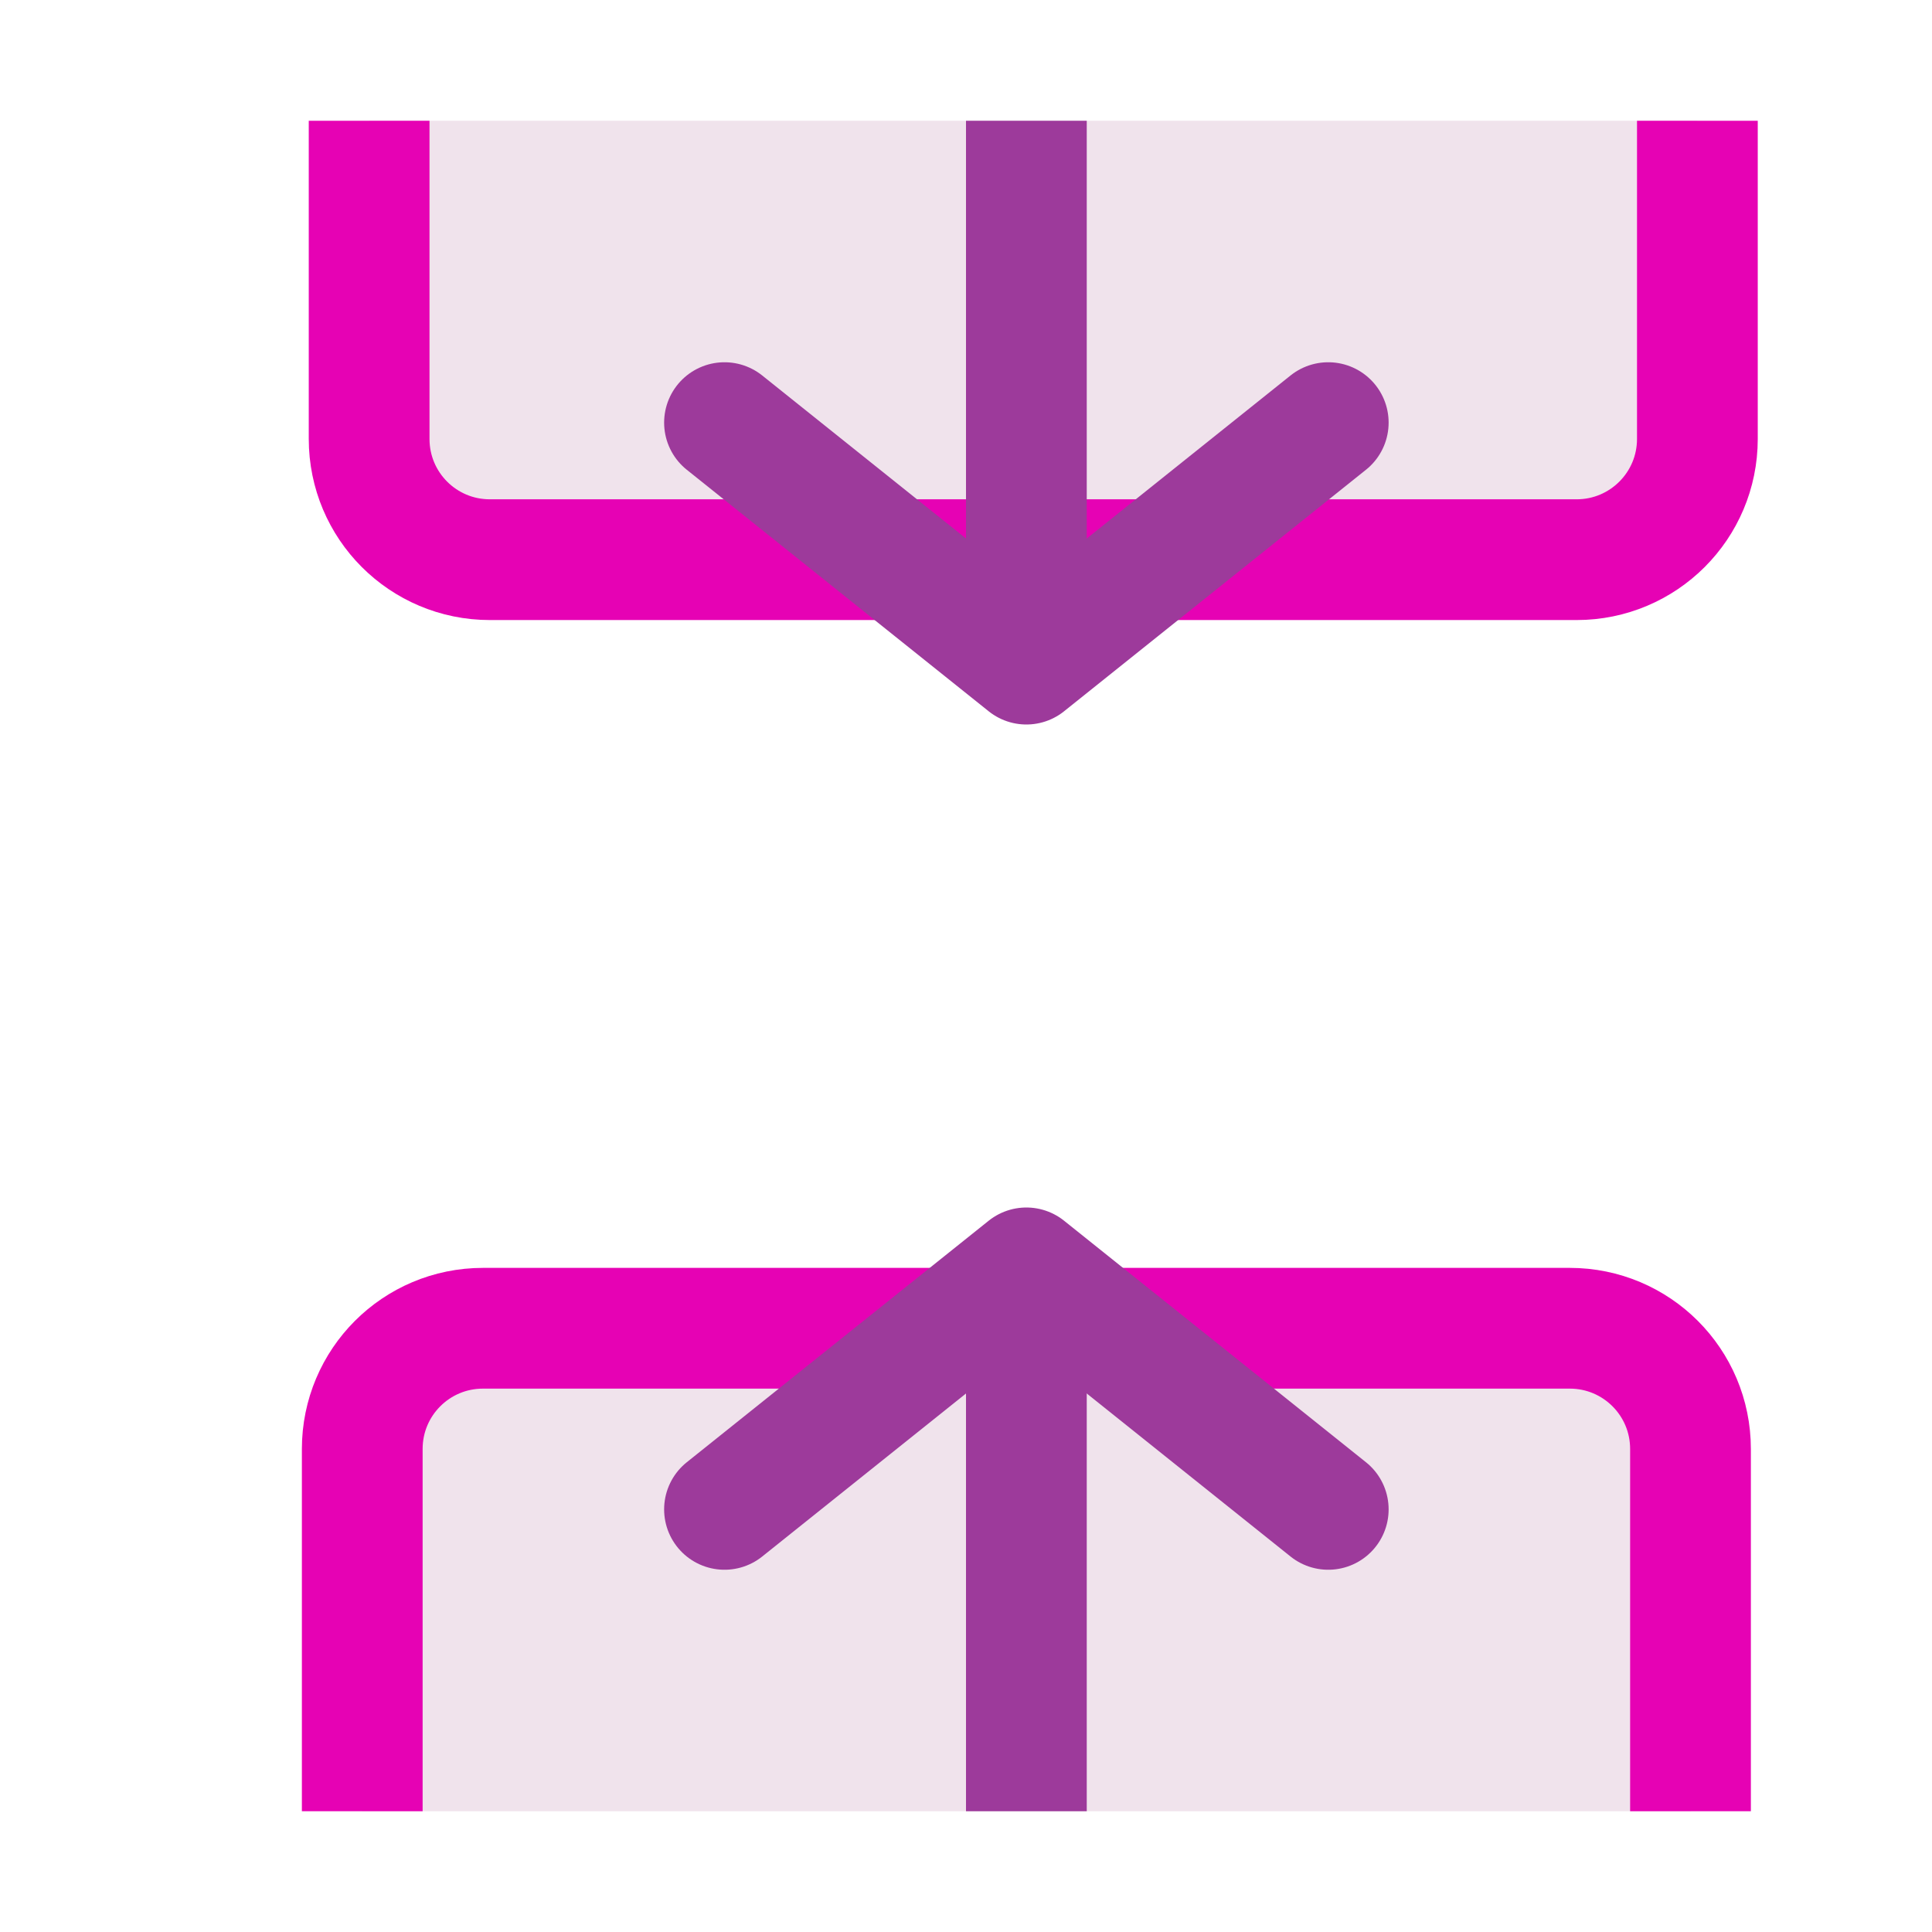 <?xml version="1.0" encoding="UTF-8"?>
<svg xmlns="http://www.w3.org/2000/svg" xmlns:xlink="http://www.w3.org/1999/xlink" width="32px" height="32px" viewBox="0 0 32 32" version="1.1">
<defs>
<clipPath id="clip1">
  <path d="M 6 2 L 29 2 L 29 10 L 6 10 Z M 6 2 "/>
</clipPath>
<clipPath id="clip2">
  <path d="M 5 2 L 30 2 L 30 11 L 5 11 Z M 5 2 "/>
</clipPath>
<clipPath id="clip3">
  <path d="M 6 22 L 28 22 L 28 30 L 6 30 Z M 6 22 "/>
</clipPath>
<clipPath id="clip4">
  <path d="M 5 21 L 29 21 L 29 30 L 5 30 Z M 5 21 "/>
</clipPath>
<clipPath id="clip5">
  <path d="M 16 2 L 18 2 L 18 11 L 16 11 Z M 16 2 "/>
</clipPath>
<clipPath id="clip6">
  <path d="M 16 21 L 18 21 L 18 30 L 16 30 Z M 16 21 "/>
</clipPath>
</defs>
<g id="surface1">
<g clip-path="url(#clip1)" clip-rule="nonzero">
<path style=" stroke:none;fill-rule:nonzero;fill:rgb(94.118%,89.02%,92.549%);fill-opacity:1;" d="M 8.113 -16.73 L 26.113 -16.73 C 27.219 -16.73 28.113 -15.836 28.113 -14.73 L 28.113 7.27 C 28.113 8.375 27.219 9.27 26.113 9.27 L 8.113 9.27 C 7.008 9.27 6.113 8.375 6.113 7.27 L 6.113 -14.73 C 6.113 -15.836 7.008 -16.73 8.113 -16.73 Z M 8.113 -16.73 "/>
</g>
<g clip-path="url(#clip2)" clip-rule="nonzero">
<path style="fill:none;stroke-width:1;stroke-linecap:round;stroke-linejoin:round;stroke:rgb(90.196%,0.784%,70.588%);stroke-opacity:1;stroke-miterlimit:4;" d="M 4.057 -8.365 L 13.057 -8.365 C 13.609 -8.365 14.057 -7.918 14.057 -7.365 L 14.057 3.635 C 14.057 4.188 13.609 4.635 13.057 4.635 L 4.057 4.635 C 3.504 4.635 3.057 4.188 3.057 3.635 L 3.057 -7.365 C 3.057 -7.918 3.504 -8.365 4.057 -8.365 Z M 4.057 -8.365 " transform="matrix(2,0,0,2,0,0)"/>
</g>
<g clip-path="url(#clip3)" clip-rule="nonzero">
<path style=" stroke:none;fill-rule:nonzero;fill:rgb(94.118%,89.02%,92.549%);fill-opacity:1;" d="M 8 22 L 26 22 C 27.105 22 28 22.895 28 24 L 28 46 C 28 47.105 27.105 48 26 48 L 8 48 C 6.895 48 6 47.105 6 46 L 6 24 C 6 22.895 6.895 22 8 22 Z M 8 22 "/>
</g>
<g clip-path="url(#clip4)" clip-rule="nonzero">
<path style="fill:none;stroke-width:1;stroke-linecap:round;stroke-linejoin:round;stroke:rgb(90.196%,0.784%,70.588%);stroke-opacity:1;stroke-miterlimit:4;" d="M 4 11 L 13 11 C 13.553 11 14 11.447 14 12 L 14 23 C 14 23.553 13.553 24 13 24 L 4 24 C 3.447 24 3 23.553 3 23 L 3 12 C 3 11.447 3.447 11 4 11 Z M 4 11 " transform="matrix(2,0,0,2,0,0)"/>
</g>
<g clip-path="url(#clip5)" clip-rule="nonzero">
<path style="fill:none;stroke-width:1;stroke-linecap:round;stroke-linejoin:round;stroke:rgb(61.569%,22.745%,60.784%);stroke-opacity:1;stroke-miterlimit:4;" d="M 8.5 1 L 8.5 5 " transform="matrix(2,0,0,2,0,0)"/>
</g>
<path style="fill:none;stroke-width:1;stroke-linecap:round;stroke-linejoin:round;stroke:rgb(61.569%,22.745%,60.784%);stroke-opacity:1;stroke-miterlimit:4;" d="M 6 3.5 L 8.5 5.5 L 11 3.5 " transform="matrix(2,0,0,2,0,0)"/>
<g clip-path="url(#clip6)" clip-rule="nonzero">
<path style="fill:none;stroke-width:1;stroke-linecap:round;stroke-linejoin:round;stroke:rgb(61.569%,22.745%,60.784%);stroke-opacity:1;stroke-miterlimit:4;" d="M 8.5 15 L 8.5 11 " transform="matrix(2,0,0,2,0,0)"/>
</g>
<path style="fill:none;stroke-width:1;stroke-linecap:round;stroke-linejoin:round;stroke:rgb(61.569%,22.745%,60.784%);stroke-opacity:1;stroke-miterlimit:4;" d="M 6 12.5 L 8.5 10.5 L 11 12.5 " transform="matrix(2,0,0,2,0,0)"/>
</g>
</svg>
